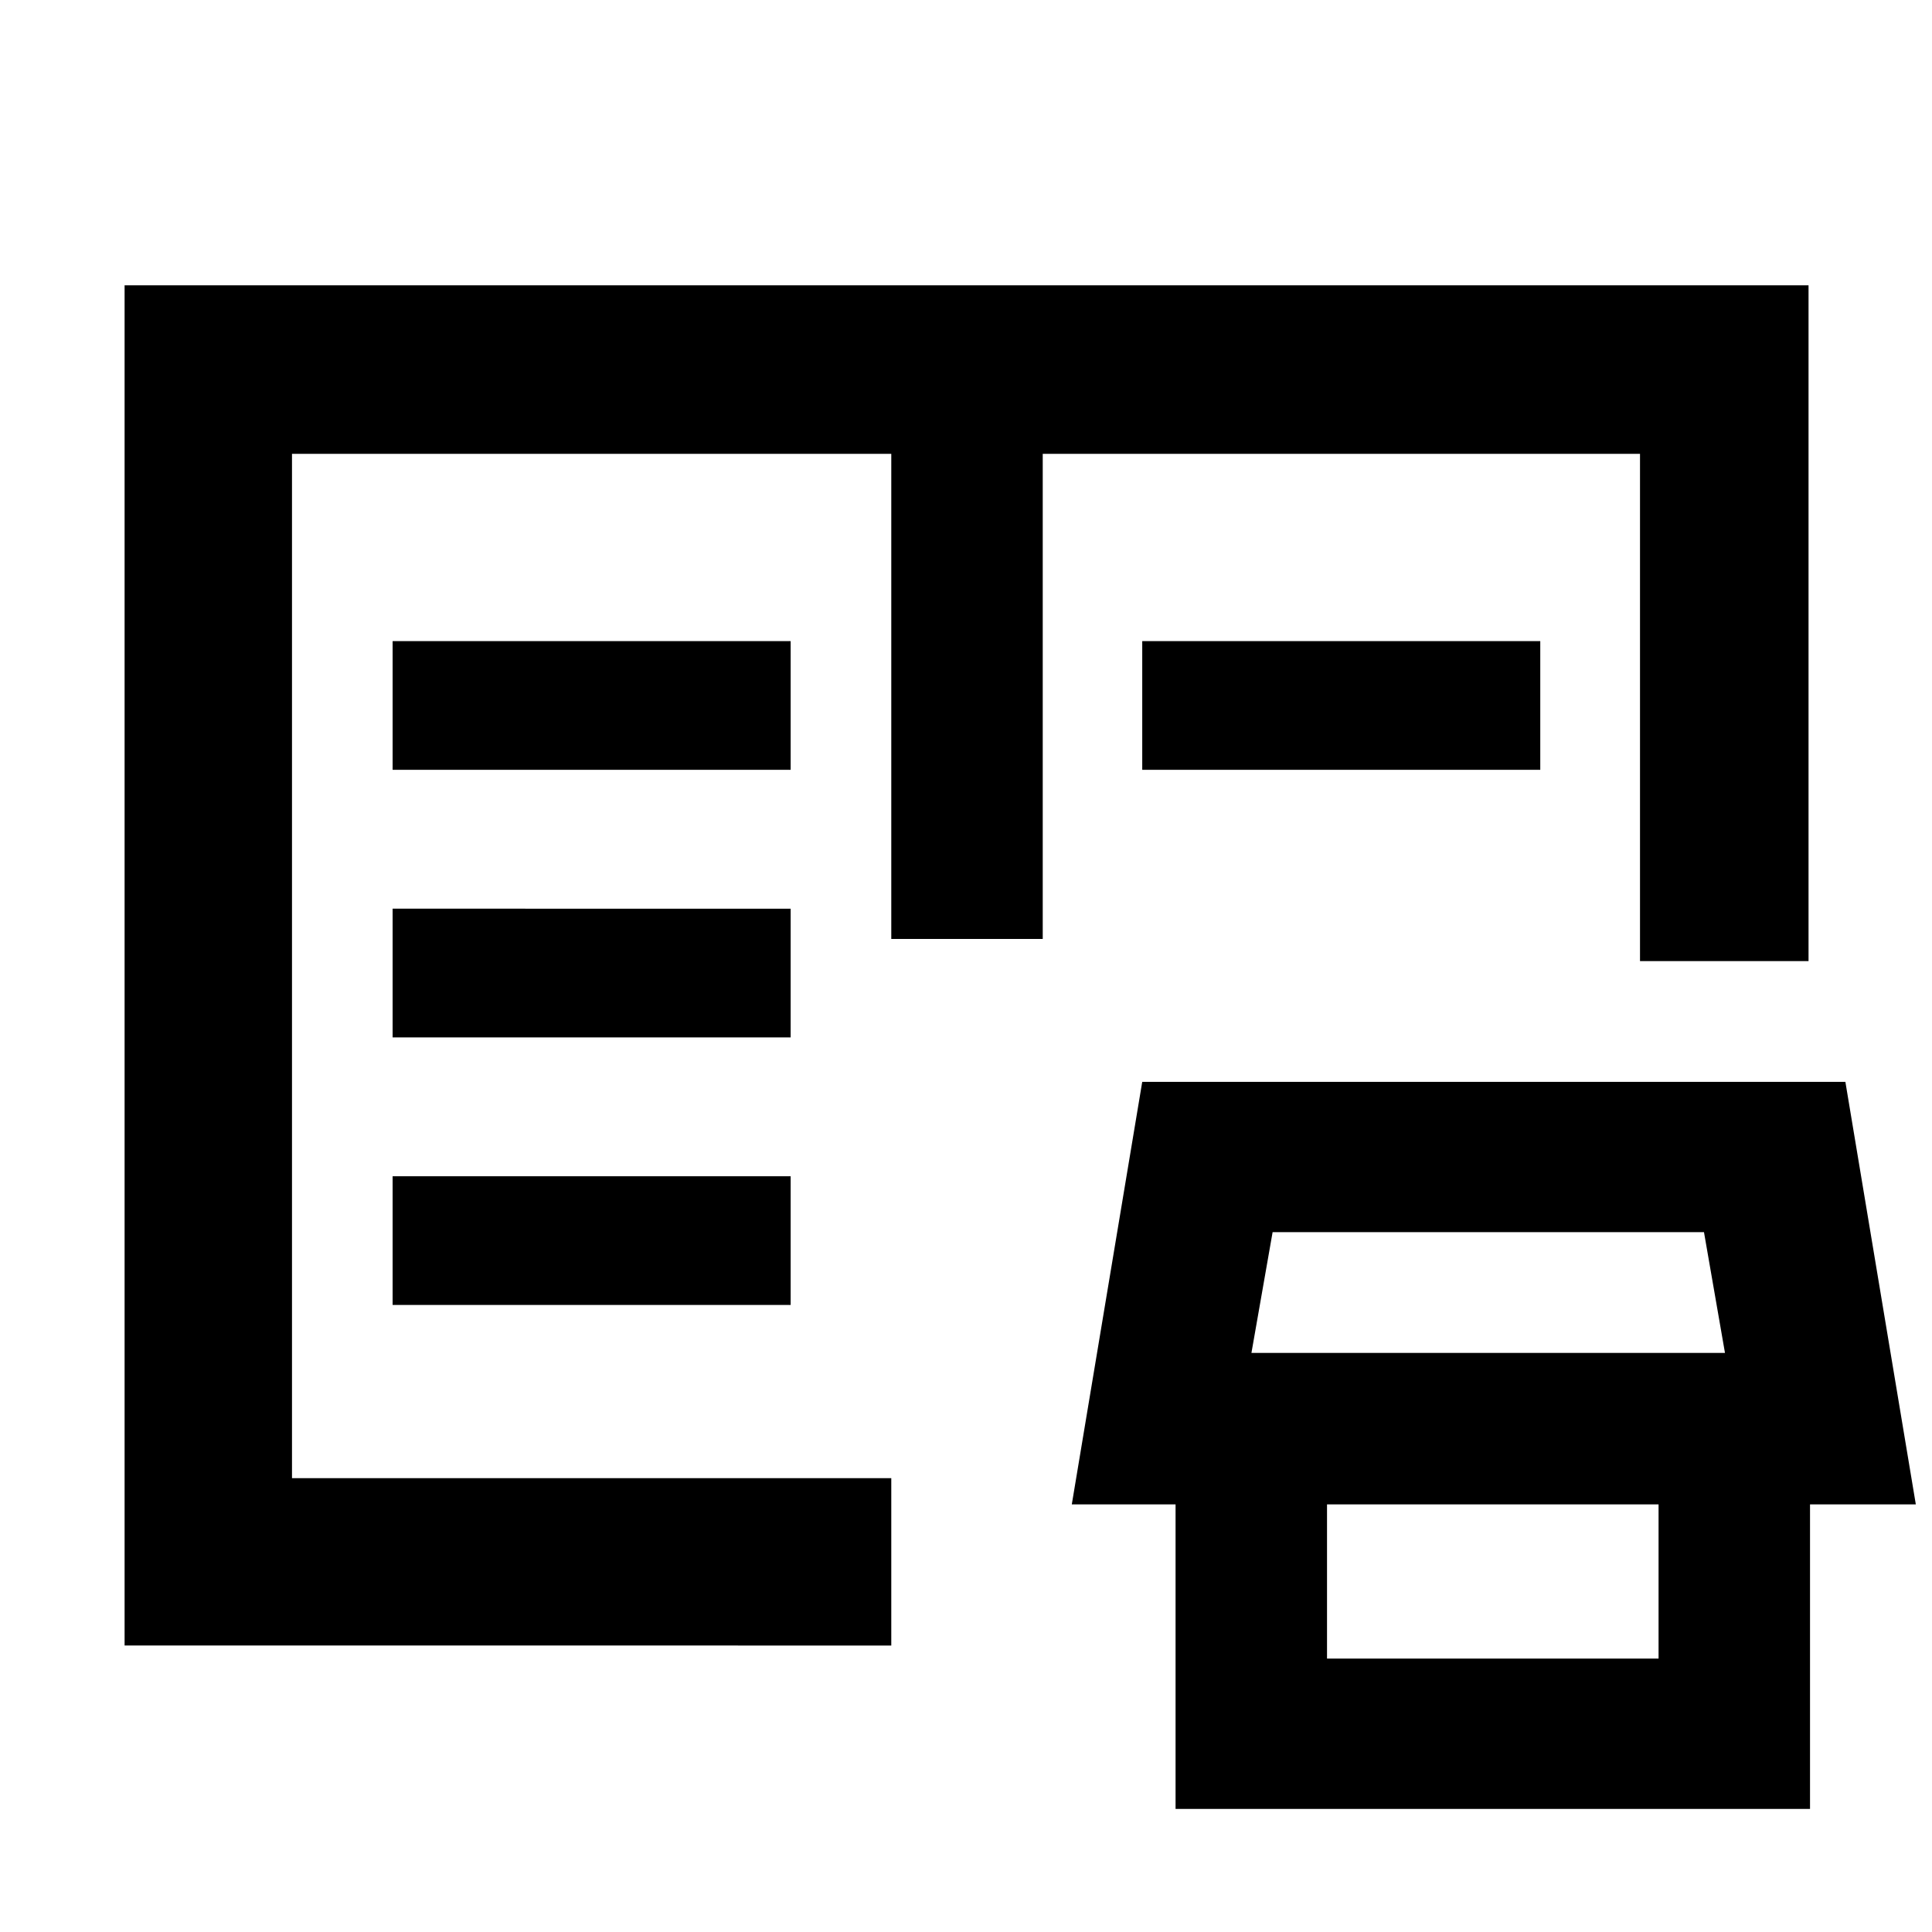 <svg xmlns="http://www.w3.org/2000/svg" height="48" viewBox="0 -960 960 960" width="48"><path d="M61.91-142.35v-675.87h836.74v335.79h-83.74v-252.05H518.13v241.05h-75.26v-241.05H145.09v508.96h297.78v83.17H61.91Zm522.22 81.18V-243.3h75.26v107.43h164.74V-243.3h75.26v182.13H584.13Zm-51.56-151.31 35-209.95h349.39l35 209.95H532.57Zm89.26-75.26h235.3l-10.43-60H632.35l-10.52 60Zm-426.74-23.83h197.78v-63.95H195.09v63.95Zm0-132.95h197.78v-63.96H195.09v63.96Zm0-132.96h197.78v-63.95H195.09v63.95Zm372.48 0v-63.95h197.78v63.95H567.57ZM145.09-225.52v-508.96V-225.52Z"/></svg>
